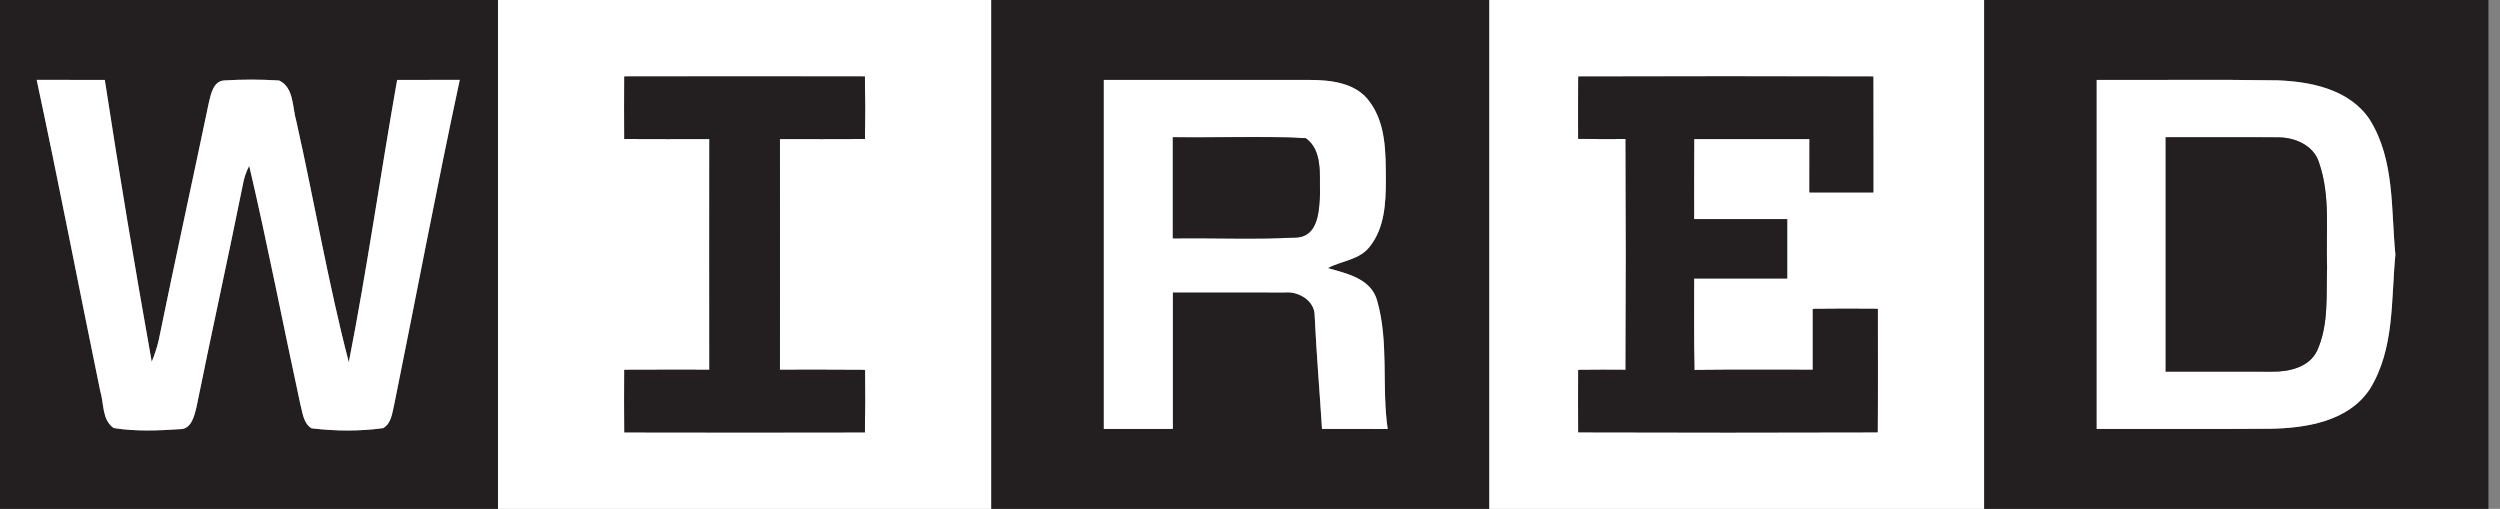 <svg width="113" height="23" viewBox="0 0 113 23" fill="none" xmlns="http://www.w3.org/2000/svg">
<rect x="0" y="0" width="113" height="23" fill="#808080" stroke="none"/>
<g clip-path="url(#clip0_29_5)">
<path d="M0 0H22.509C22.509 7.666 22.509 15.334 22.509 23H0V0ZM1.658 3.61C2.662 8.286 3.562 12.987 4.53 17.671C4.707 18.232 4.597 18.972 5.141 19.348C6.123 19.505 7.13 19.466 8.12 19.398C8.659 19.415 8.788 18.782 8.886 18.375C9.562 15.04 10.297 11.716 10.97 8.381C11.023 8.072 11.118 7.772 11.264 7.495C12.103 11.074 12.796 14.684 13.576 18.274C13.682 18.655 13.705 19.127 14.081 19.359C15.152 19.488 16.252 19.5 17.32 19.351C17.704 19.124 17.724 18.655 17.822 18.268C18.812 13.385 19.735 8.482 20.781 3.61C19.836 3.615 18.894 3.613 17.951 3.613C17.2 7.862 16.596 12.139 15.766 16.375C14.832 12.782 14.207 9.102 13.393 5.475C13.208 4.855 13.292 3.952 12.614 3.638C11.783 3.587 10.947 3.585 10.117 3.638C9.646 3.677 9.539 4.235 9.447 4.606C8.695 8.201 7.907 11.789 7.172 15.385C7.096 15.719 6.984 16.038 6.858 16.355C6.103 12.117 5.388 7.868 4.737 3.613C3.711 3.61 2.684 3.615 1.658 3.61Z" fill="#231F20"/>
<path d="M22.509 0H44.808C44.808 7.666 44.808 15.334 44.808 23H22.509C22.509 15.334 22.509 7.666 22.509 0ZM28.22 3.458C28.209 4.401 28.209 5.34 28.22 6.283C29.502 6.291 30.784 6.286 32.065 6.286C32.06 9.761 32.06 13.239 32.065 16.714C30.784 16.714 29.502 16.709 28.22 16.717C28.209 17.66 28.209 18.599 28.223 19.542C31.847 19.55 35.471 19.55 39.094 19.542C39.108 18.602 39.106 17.66 39.1 16.72C37.815 16.709 36.533 16.714 35.252 16.714C35.257 13.239 35.257 9.761 35.252 6.286C36.533 6.286 37.815 6.291 39.097 6.283C39.108 5.34 39.108 4.398 39.094 3.458C35.471 3.45 31.847 3.45 28.22 3.458Z" fill="white"/>
<path d="M44.808 0H67.317C67.317 7.666 67.317 15.334 67.317 23H44.808C44.808 15.334 44.808 7.666 44.808 0ZM49.893 3.613C49.893 8.872 49.893 14.128 49.893 19.387C50.931 19.387 51.972 19.387 53.012 19.387C53.012 17.331 53.012 15.273 53.012 13.217C54.703 13.222 56.395 13.208 58.086 13.219C58.703 13.161 59.438 13.601 59.424 14.28C59.503 15.985 59.648 17.685 59.755 19.387C60.745 19.387 61.733 19.387 62.723 19.39C62.442 17.46 62.787 15.466 62.243 13.576C61.962 12.585 60.869 12.364 60.016 12.117C60.65 11.78 61.463 11.75 61.923 11.133C62.591 10.286 62.639 9.155 62.641 8.123C62.63 6.917 62.658 5.59 61.892 4.578C61.281 3.736 60.137 3.613 59.177 3.613C56.084 3.61 52.987 3.613 49.893 3.613Z" fill="#231F20"/>
<path d="M67.317 0H89.686C89.686 7.666 89.686 15.334 89.686 23H67.317C67.317 15.334 67.317 7.666 67.317 0ZM71.339 3.461C71.328 4.398 71.328 5.338 71.334 6.275C72.049 6.289 72.764 6.289 73.479 6.283C73.493 9.761 73.493 13.239 73.479 16.717C72.764 16.712 72.052 16.712 71.336 16.72C71.328 17.66 71.325 18.599 71.339 19.539C75.85 19.553 80.357 19.553 84.867 19.539C84.89 17.679 84.876 15.819 84.876 13.96C83.897 13.951 82.918 13.951 81.939 13.963C81.936 14.88 81.936 15.797 81.939 16.714C80.155 16.717 78.371 16.703 76.587 16.723C76.559 15.345 76.579 13.966 76.573 12.588C77.976 12.588 79.378 12.588 80.781 12.588C80.781 11.694 80.781 10.799 80.781 9.904C79.378 9.904 77.976 9.904 76.573 9.904C76.573 8.698 76.57 7.492 76.576 6.286C78.315 6.289 80.051 6.289 81.79 6.286C81.785 7.088 81.785 7.89 81.787 8.695C82.749 8.695 83.712 8.695 84.674 8.695C84.671 6.95 84.677 5.206 84.671 3.461C80.225 3.447 75.782 3.447 71.339 3.461Z" fill="white"/>
<path d="M89.686 0H112.476V23H89.686C89.686 15.334 89.686 7.666 89.686 0ZM94.771 3.613C94.771 8.872 94.771 14.128 94.771 19.387C97.394 19.382 100.014 19.398 102.636 19.379C104.252 19.348 106.134 19.048 107.107 17.601C108.243 15.783 108.072 13.559 108.271 11.508C108.069 9.455 108.249 7.223 107.107 5.399C106.201 4.045 104.468 3.688 102.945 3.632C100.221 3.587 97.495 3.624 94.771 3.613Z" fill="#231F20"/>
<path d="M28.22 3.458C31.847 3.45 35.471 3.45 39.094 3.458C39.108 4.398 39.108 5.34 39.097 6.283C37.815 6.291 36.534 6.286 35.252 6.286C35.257 9.761 35.257 13.239 35.252 16.714C36.534 16.714 37.815 16.709 39.1 16.72C39.106 17.66 39.108 18.602 39.094 19.542C35.471 19.55 31.847 19.55 28.223 19.542C28.209 18.599 28.209 17.66 28.22 16.717C29.502 16.709 30.784 16.714 32.065 16.714C32.06 13.239 32.06 9.761 32.065 6.286C30.784 6.286 29.502 6.291 28.22 6.283C28.209 5.34 28.209 4.401 28.22 3.458Z" fill="#231F20"/>
<path d="M71.339 3.461C75.782 3.447 80.225 3.447 84.671 3.461C84.677 5.206 84.671 6.95 84.674 8.695C83.712 8.695 82.749 8.695 81.787 8.695C81.785 7.89 81.785 7.088 81.79 6.286C80.051 6.289 78.315 6.289 76.576 6.286C76.57 7.492 76.573 8.698 76.573 9.904C77.976 9.904 79.378 9.904 80.781 9.904C80.781 10.799 80.781 11.694 80.781 12.588C79.378 12.588 77.976 12.588 76.573 12.588C76.579 13.966 76.559 15.345 76.587 16.723C78.371 16.703 80.155 16.717 81.939 16.714C81.936 15.797 81.936 14.88 81.939 13.963C82.918 13.951 83.897 13.951 84.876 13.96C84.876 15.819 84.89 17.679 84.867 19.539C80.357 19.553 75.85 19.553 71.339 19.539C71.325 18.599 71.328 17.66 71.337 16.72C72.052 16.711 72.764 16.711 73.479 16.717C73.493 13.239 73.493 9.761 73.479 6.283C72.764 6.289 72.049 6.289 71.334 6.274C71.328 5.338 71.328 4.398 71.339 3.461Z" fill="#231F20"/>
<path d="M1.658 3.61C2.684 3.615 3.711 3.61 4.737 3.613C5.388 7.868 6.103 12.117 6.858 16.355C6.984 16.038 7.096 15.719 7.172 15.385C7.907 11.789 8.695 8.201 9.447 4.606C9.539 4.235 9.646 3.677 10.117 3.638C10.947 3.585 11.783 3.587 12.614 3.638C13.292 3.952 13.208 4.855 13.393 5.475C14.207 9.102 14.832 12.782 15.766 16.375C16.596 12.139 17.2 7.862 17.951 3.613C18.894 3.613 19.836 3.615 20.781 3.61C19.735 8.482 18.812 13.385 17.822 18.268C17.724 18.655 17.704 19.124 17.32 19.351C16.251 19.5 15.152 19.488 14.081 19.359C13.705 19.127 13.682 18.655 13.576 18.274C12.796 14.684 12.103 11.074 11.264 7.495C11.118 7.772 11.023 8.072 10.97 8.381C10.297 11.716 9.562 15.04 8.886 18.375C8.788 18.782 8.659 19.415 8.12 19.398C7.13 19.466 6.123 19.505 5.141 19.348C4.597 18.972 4.707 18.232 4.53 17.671C3.562 12.987 2.662 8.286 1.658 3.61Z" fill="white"/>
<path d="M49.893 3.613C52.987 3.613 56.084 3.61 59.177 3.613C60.137 3.613 61.281 3.736 61.892 4.578C62.658 5.59 62.63 6.917 62.641 8.123C62.639 9.155 62.591 10.286 61.923 11.133C61.463 11.75 60.65 11.78 60.016 12.117C60.869 12.364 61.963 12.585 62.243 13.576C62.787 15.466 62.442 17.46 62.723 19.39C61.733 19.387 60.745 19.387 59.755 19.387C59.649 17.685 59.503 15.985 59.424 14.28C59.438 13.601 58.703 13.161 58.086 13.219C56.395 13.208 54.704 13.222 53.012 13.217C53.012 15.273 53.012 17.331 53.012 19.387C51.972 19.387 50.931 19.387 49.893 19.387C49.893 14.128 49.893 8.872 49.893 3.613ZM53.012 6.204C53.012 7.727 53.012 9.251 53.012 10.774C54.877 10.748 56.748 10.83 58.611 10.734C59.612 10.675 59.626 9.472 59.665 8.72C59.635 7.893 59.789 6.793 59.017 6.246C57.02 6.143 55.015 6.235 53.012 6.204Z" fill="white"/>
<path d="M94.771 3.613C97.495 3.624 100.221 3.587 102.945 3.632C104.468 3.688 106.201 4.045 107.107 5.399C108.249 7.223 108.069 9.455 108.271 11.508C108.072 13.559 108.243 15.783 107.107 17.601C106.134 19.048 104.252 19.348 102.636 19.379C100.014 19.398 97.394 19.382 94.771 19.387C94.771 14.128 94.771 8.872 94.771 3.613ZM97.89 6.204C97.89 9.736 97.89 13.264 97.89 16.796C99.486 16.793 101.082 16.798 102.681 16.798C103.447 16.812 104.375 16.61 104.734 15.848C105.27 14.667 105.138 13.337 105.183 12.078C105.124 10.502 105.348 8.858 104.818 7.343C104.58 6.569 103.719 6.202 102.964 6.21C101.273 6.193 99.582 6.213 97.89 6.204Z" fill="white"/>
<path d="M53.012 6.204C55.015 6.235 57.02 6.143 59.017 6.246C59.789 6.793 59.635 7.893 59.665 8.72C59.626 9.472 59.612 10.675 58.611 10.734C56.748 10.83 54.877 10.748 53.012 10.774C53.012 9.251 53.012 7.727 53.012 6.204Z" fill="#231F20"/>
<path d="M97.89 6.204C99.582 6.213 101.273 6.193 102.964 6.21C103.719 6.202 104.58 6.569 104.818 7.343C105.348 8.858 105.124 10.502 105.183 12.078C105.138 13.337 105.27 14.667 104.734 15.848C104.375 16.61 103.447 16.812 102.681 16.798C101.082 16.798 99.486 16.793 97.89 16.796C97.89 13.264 97.89 9.736 97.89 6.204Z" fill="#231F20"/>
</g>
<defs>
<clipPath id="clip0_29_5">
<rect width="112.476" height="23" fill="white"/>
</clipPath>
</defs>
</svg>
